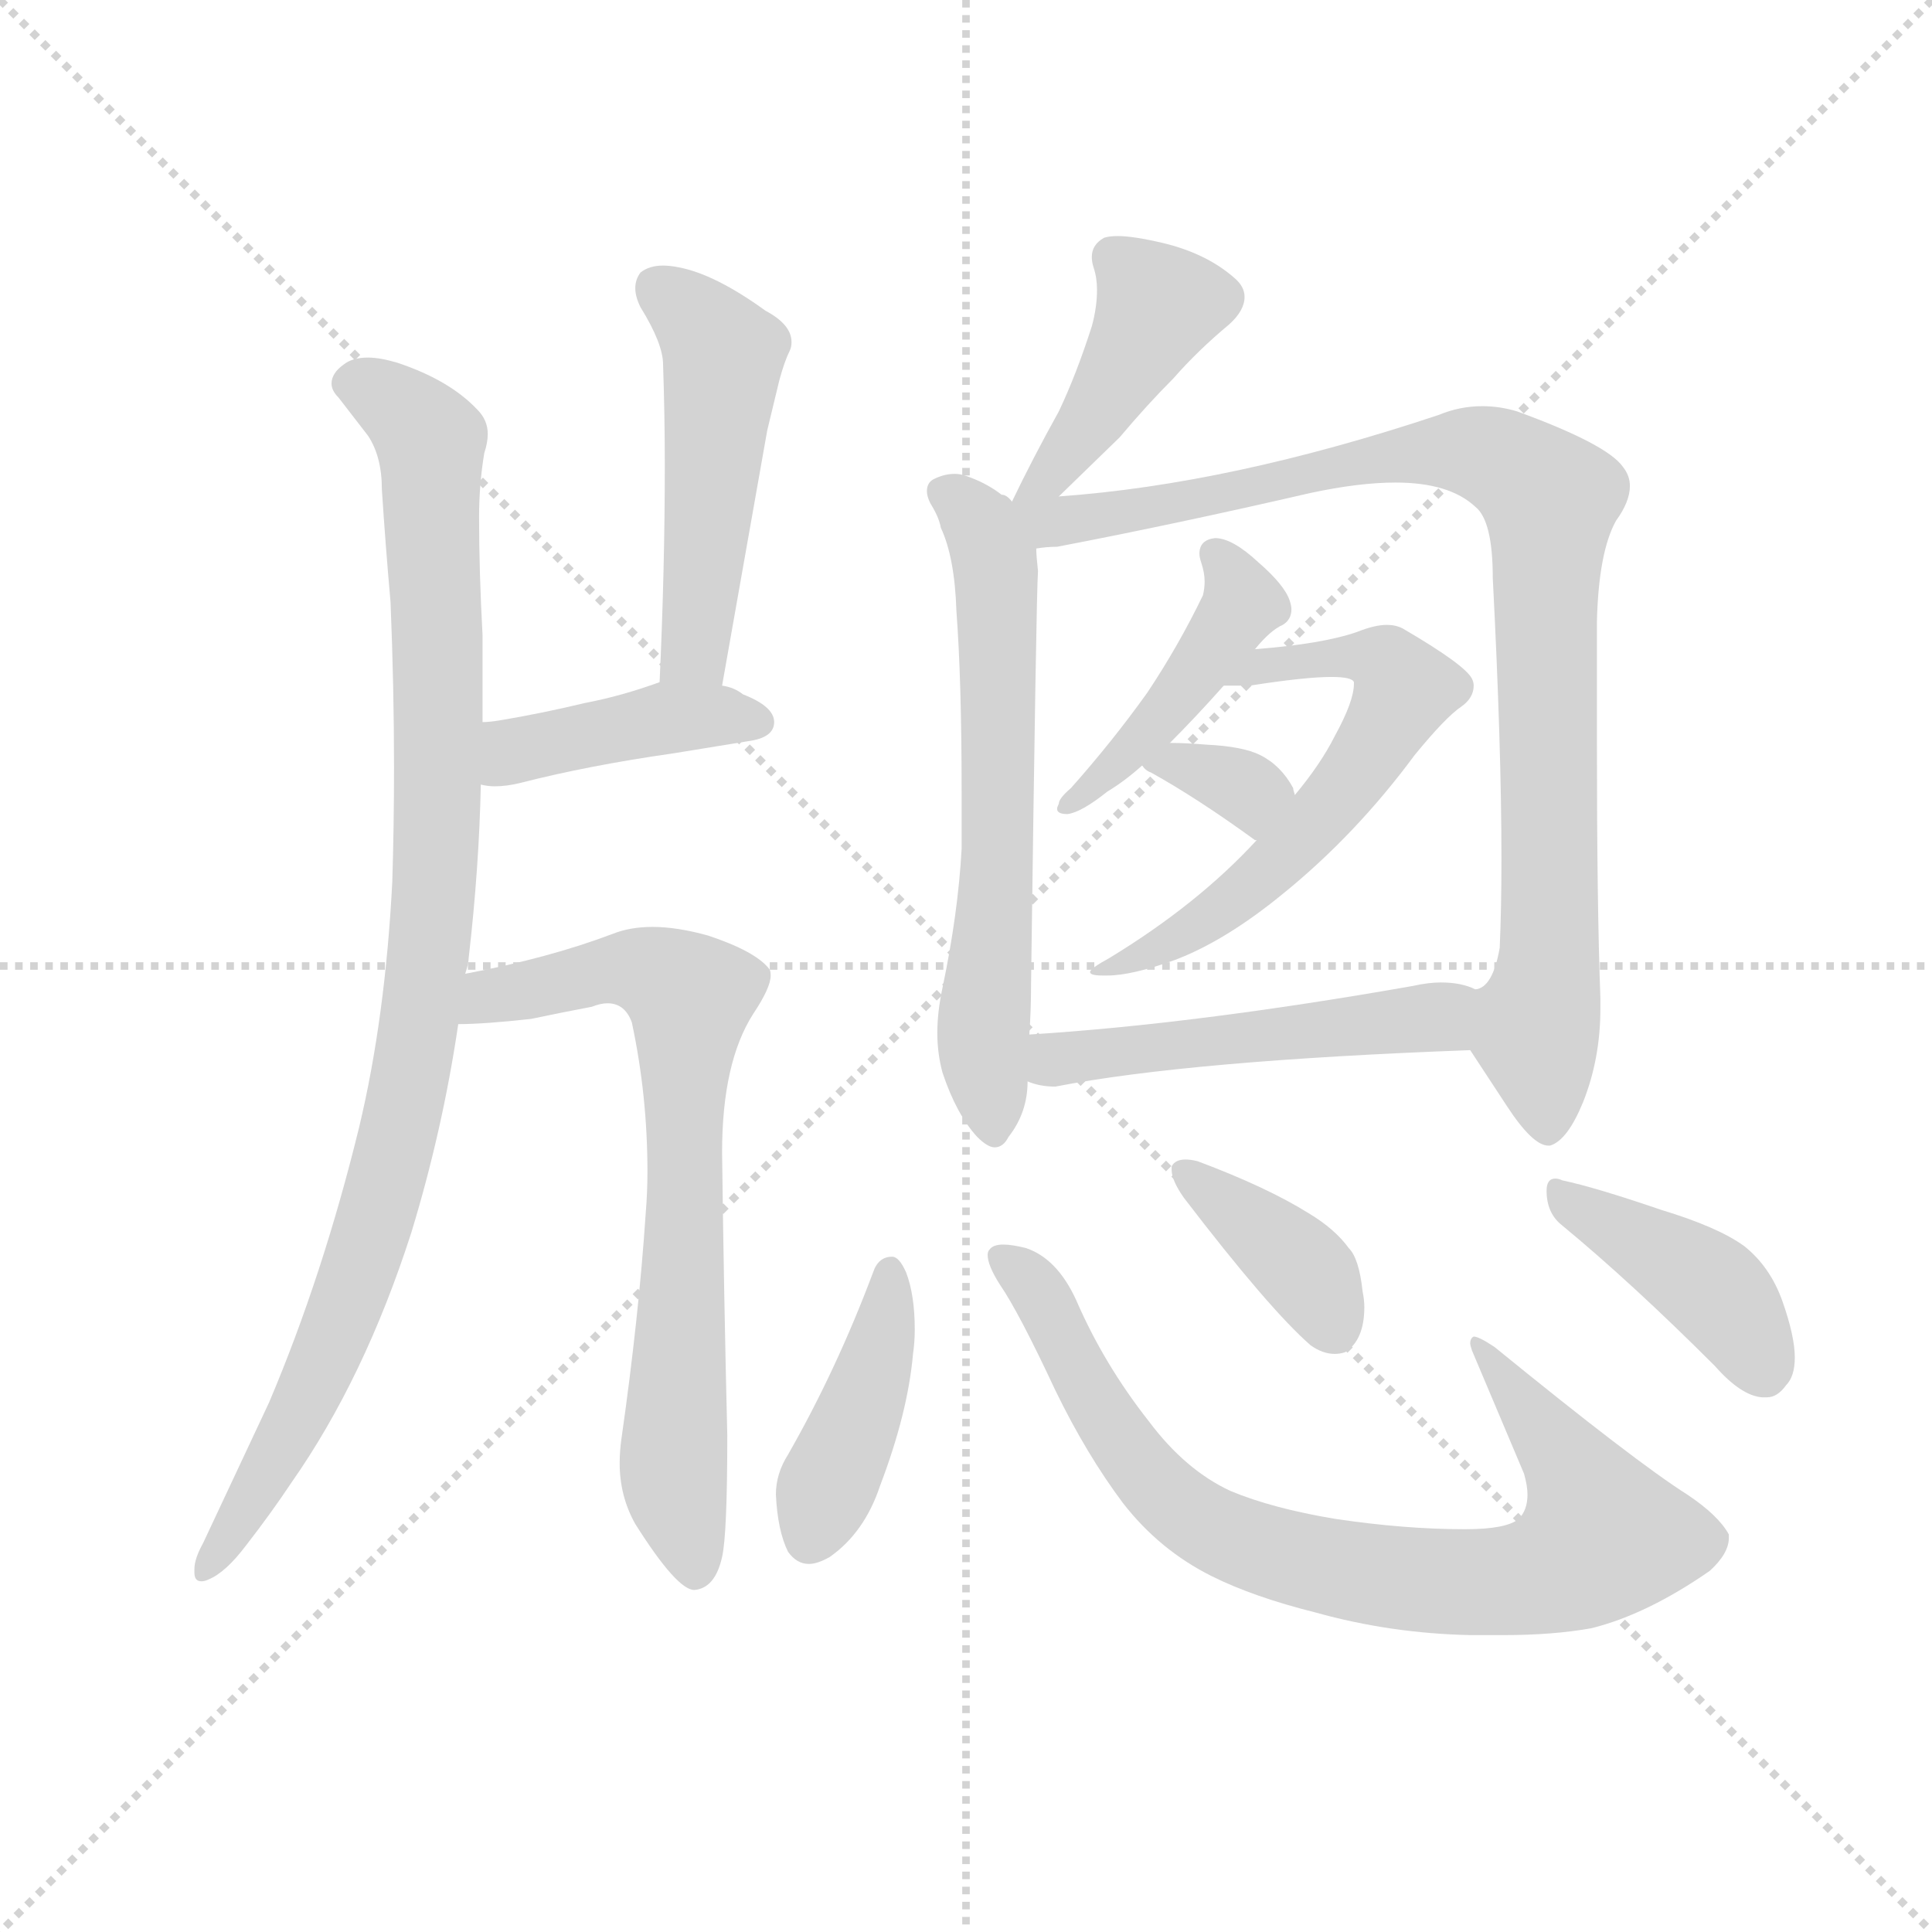 <svg version="1.1" viewBox="0 0 1024 1024" xmlns="http://www.w3.org/2000/svg">
  <g stroke="lightgray" stroke-dasharray="1,1" stroke-width="1" transform="scale(4, 4)">
    <line x1="0" y1="0" x2="256" y2="256"></line>
    <line x1="256" y1="0" x2="0" y2="256"></line>
    <line x1="128" y1="0" x2="128" y2="256"></line>
    <line x1="0" y1="128" x2="256" y2="128"></line>
  </g>
  <g transform="scale(0.92, -0.92) translate(60, -850)">
    <style type="text/css">
      
        @keyframes keyframes0 {
          from {
            stroke: blue;
            stroke-dashoffset: 992;
            stroke-width: 128;
          }
          76% {
            animation-timing-function: step-end;
            stroke: blue;
            stroke-dashoffset: 0;
            stroke-width: 128;
          }
          to {
            stroke: black;
            stroke-width: 1024;
          }
        }
        #make-me-a-hanzi-animation-0 {
          animation: keyframes0 1.057s both;
          animation-delay: 0s;
          animation-timing-function: linear;
        }
      
        @keyframes keyframes1 {
          from {
            stroke: blue;
            stroke-dashoffset: 499;
            stroke-width: 128;
          }
          62% {
            animation-timing-function: step-end;
            stroke: blue;
            stroke-dashoffset: 0;
            stroke-width: 128;
          }
          to {
            stroke: black;
            stroke-width: 1024;
          }
        }
        #make-me-a-hanzi-animation-1 {
          animation: keyframes1 0.656s both;
          animation-delay: 1.057s;
          animation-timing-function: linear;
        }
      
        @keyframes keyframes2 {
          from {
            stroke: blue;
            stroke-dashoffset: 417;
            stroke-width: 128;
          }
          58% {
            animation-timing-function: step-end;
            stroke: blue;
            stroke-dashoffset: 0;
            stroke-width: 128;
          }
          to {
            stroke: black;
            stroke-width: 1024;
          }
        }
        #make-me-a-hanzi-animation-2 {
          animation: keyframes2 0.589s both;
          animation-delay: 1.713s;
          animation-timing-function: linear;
        }
      
        @keyframes keyframes3 {
          from {
            stroke: blue;
            stroke-dashoffset: 726;
            stroke-width: 128;
          }
          70% {
            animation-timing-function: step-end;
            stroke: blue;
            stroke-dashoffset: 0;
            stroke-width: 128;
          }
          to {
            stroke: black;
            stroke-width: 1024;
          }
        }
        #make-me-a-hanzi-animation-3 {
          animation: keyframes3 0.841s both;
          animation-delay: 2.303s;
          animation-timing-function: linear;
        }
      
        @keyframes keyframes4 {
          from {
            stroke: blue;
            stroke-dashoffset: 429;
            stroke-width: 128;
          }
          58% {
            animation-timing-function: step-end;
            stroke: blue;
            stroke-dashoffset: 0;
            stroke-width: 128;
          }
          to {
            stroke: black;
            stroke-width: 1024;
          }
        }
        #make-me-a-hanzi-animation-4 {
          animation: keyframes4 0.599s both;
          animation-delay: 3.144s;
          animation-timing-function: linear;
        }
      
        @keyframes keyframes5 {
          from {
            stroke: blue;
            stroke-dashoffset: 634;
            stroke-width: 128;
          }
          67% {
            animation-timing-function: step-end;
            stroke: blue;
            stroke-dashoffset: 0;
            stroke-width: 128;
          }
          to {
            stroke: black;
            stroke-width: 1024;
          }
        }
        #make-me-a-hanzi-animation-5 {
          animation: keyframes5 0.766s both;
          animation-delay: 3.743s;
          animation-timing-function: linear;
        }
      
        @keyframes keyframes6 {
          from {
            stroke: blue;
            stroke-dashoffset: 935;
            stroke-width: 128;
          }
          75% {
            animation-timing-function: step-end;
            stroke: blue;
            stroke-dashoffset: 0;
            stroke-width: 128;
          }
          to {
            stroke: black;
            stroke-width: 1024;
          }
        }
        #make-me-a-hanzi-animation-6 {
          animation: keyframes6 1.011s both;
          animation-delay: 4.509s;
          animation-timing-function: linear;
        }
      
        @keyframes keyframes7 {
          from {
            stroke: blue;
            stroke-dashoffset: 445;
            stroke-width: 128;
          }
          59% {
            animation-timing-function: step-end;
            stroke: blue;
            stroke-dashoffset: 0;
            stroke-width: 128;
          }
          to {
            stroke: black;
            stroke-width: 1024;
          }
        }
        #make-me-a-hanzi-animation-7 {
          animation: keyframes7 0.612s both;
          animation-delay: 5.52s;
          animation-timing-function: linear;
        }
      
        @keyframes keyframes8 {
          from {
            stroke: blue;
            stroke-dashoffset: 604;
            stroke-width: 128;
          }
          66% {
            animation-timing-function: step-end;
            stroke: blue;
            stroke-dashoffset: 0;
            stroke-width: 128;
          }
          to {
            stroke: black;
            stroke-width: 1024;
          }
        }
        #make-me-a-hanzi-animation-8 {
          animation: keyframes8 0.742s both;
          animation-delay: 6.132s;
          animation-timing-function: linear;
        }
      
        @keyframes keyframes9 {
          from {
            stroke: blue;
            stroke-dashoffset: 336;
            stroke-width: 128;
          }
          52% {
            animation-timing-function: step-end;
            stroke: blue;
            stroke-dashoffset: 0;
            stroke-width: 128;
          }
          to {
            stroke: black;
            stroke-width: 1024;
          }
        }
        #make-me-a-hanzi-animation-9 {
          animation: keyframes9 0.523s both;
          animation-delay: 6.873s;
          animation-timing-function: linear;
        }
      
        @keyframes keyframes10 {
          from {
            stroke: blue;
            stroke-dashoffset: 507;
            stroke-width: 128;
          }
          62% {
            animation-timing-function: step-end;
            stroke: blue;
            stroke-dashoffset: 0;
            stroke-width: 128;
          }
          to {
            stroke: black;
            stroke-width: 1024;
          }
        }
        #make-me-a-hanzi-animation-10 {
          animation: keyframes10 0.663s both;
          animation-delay: 7.397s;
          animation-timing-function: linear;
        }
      
        @keyframes keyframes11 {
          from {
            stroke: blue;
            stroke-dashoffset: 416;
            stroke-width: 128;
          }
          58% {
            animation-timing-function: step-end;
            stroke: blue;
            stroke-dashoffset: 0;
            stroke-width: 128;
          }
          to {
            stroke: black;
            stroke-width: 1024;
          }
        }
        #make-me-a-hanzi-animation-11 {
          animation: keyframes11 0.589s both;
          animation-delay: 8.059s;
          animation-timing-function: linear;
        }
      
        @keyframes keyframes12 {
          from {
            stroke: blue;
            stroke-dashoffset: 822;
            stroke-width: 128;
          }
          73% {
            animation-timing-function: step-end;
            stroke: blue;
            stroke-dashoffset: 0;
            stroke-width: 128;
          }
          to {
            stroke: black;
            stroke-width: 1024;
          }
        }
        #make-me-a-hanzi-animation-12 {
          animation: keyframes12 0.919s both;
          animation-delay: 8.648s;
          animation-timing-function: linear;
        }
      
        @keyframes keyframes13 {
          from {
            stroke: blue;
            stroke-dashoffset: 387;
            stroke-width: 128;
          }
          56% {
            animation-timing-function: step-end;
            stroke: blue;
            stroke-dashoffset: 0;
            stroke-width: 128;
          }
          to {
            stroke: black;
            stroke-width: 1024;
          }
        }
        #make-me-a-hanzi-animation-13 {
          animation: keyframes13 0.565s both;
          animation-delay: 9.567s;
          animation-timing-function: linear;
        }
      
        @keyframes keyframes14 {
          from {
            stroke: blue;
            stroke-dashoffset: 419;
            stroke-width: 128;
          }
          58% {
            animation-timing-function: step-end;
            stroke: blue;
            stroke-dashoffset: 0;
            stroke-width: 128;
          }
          to {
            stroke: black;
            stroke-width: 1024;
          }
        }
        #make-me-a-hanzi-animation-14 {
          animation: keyframes14 0.591s both;
          animation-delay: 10.132s;
          animation-timing-function: linear;
        }
      
    </style>
    
      <path d="M 218 434 L 218 484 Q 216 521 216 552 Q 216 571 219 589 Q 221 595 221 600 Q 221 608 215 614 Q 199 631 169 641 Q 159 644 152 644 Q 143 644 138 640 Q 131 635 131 629 Q 131 625 135 621 L 152 599 Q 160 587 160 568 Q 162 537 165 503 Q 167 454 167 408 Q 167 374 166 342 Q 162 264 147 201 Q 126 115 95 42 L 57 -39 Q 52 -48 52 -54 L 52 -56 Q 52 -61 56 -61 Q 58 -61 60 -60 Q 70 -56 82 -40 Q 96 -22 108 -4 Q 150 56 177 140 Q 195 199 204 260 L 208 289 Q 210 295 210 298 Q 216 350 217 398 L 218 434 Z" fill="lightgray"></path>
    
      <path d="M 356 455 L 382 602 L 389 631 Q 392 642 395 648 Q 396 650 396 653 Q 396 663 381 671 Q 352 692 331 696 Q 326 697 322 697 Q 314 697 309 693 Q 306 689 306 684 Q 306 679 309 673 Q 322 652 322 640 Q 323 611 323 582 Q 323 522 320 457 C 319 427 351 425 356 455 Z" fill="lightgray"></path>
    
      <path d="M 320 457 Q 298 449 277 445 Q 252 439 228 435 Q 222 434 218 434 C 188 432 187 403 217 398 Q 221 397 225 397 Q 232 397 240 399 Q 279 409 328 416 L 371 423 Q 386 425 386 434 Q 386 443 368 450 Q 363 454 356 455 L 320 457 Z" fill="lightgray"></path>
    
      <path d="M 204 260 Q 219 260 246 263 Q 265 267 281 270 Q 286 272 290 272 Q 300 272 304 261 Q 313 219 313 175 Q 313 163 312 151 Q 308 91 298 21 Q 297 14 297 7 Q 297 -12 306 -28 Q 330 -66 340 -66 Q 352 -65 356 -47 Q 359 -34 359 23 Q 357 105 356 186 Q 356 238 374 266 Q 384 281 384 288 Q 384 291 383 292 Q 375 302 348 311 Q 330 316 316 316 Q 303 316 293 312 Q 256 298 208 289 C 179 283 174 259 204 260 Z" fill="lightgray"></path>
    
      <path d="M 550 564 L 585 598 Q 601 617 616 632 Q 630 648 648 663 Q 657 671 657 679 Q 657 685 651 690 Q 635 704 610 710 Q 593 714 584 714 Q 579 714 576 713 Q 569 709 569 702 Q 569 699 570 696 Q 572 690 572 683 Q 572 673 569 662 Q 560 634 550 613 Q 535 586 523 561 C 510 534 528 543 550 564 Z" fill="lightgray"></path>
    
      <path d="M 523 561 Q 520 565 517 565 Q 508 572 496 576 Q 493 577 490 577 Q 484 577 478 574 Q 474 572 474 567 Q 474 564 476 560 Q 481 552 482 546 Q 490 529 491 498 Q 494 458 494 394 L 494 361 Q 492 324 483 281 Q 480 267 480 255 Q 480 243 483 232 Q 491 208 503 195 Q 509 189 513 189 Q 518 189 521 195 Q 532 209 532 227 L 533 254 Q 534 268 534 283 Q 537 508 538 521 Q 537 530 537 534 L 523 561 Z" fill="lightgray"></path>
    
      <path d="M 787 245 L 808 213 Q 823 190 832 190 L 833 190 Q 843 193 852 215 Q 862 240 862 269 L 862 275 Q 860 328 860 423 L 860 492 Q 861 532 871 550 Q 879 561 879 570 Q 879 576 875 581 Q 866 594 814 613 Q 804 616 794 616 Q 781 616 769 611 Q 649 571 550 564 C 512 561 495 528 537 534 Q 543 535 549 535 Q 617 548 695 566 Q 723 572 744 572 Q 775 572 790 558 Q 800 550 800 517 Q 805 420 805 355 Q 805 327 804 304 Q 800 281 790 280 C 776 262 776 262 787 245 Z" fill="lightgray"></path>
    
      <path d="M 663 476 Q 672 487 679 490 Q 684 493 684 499 Q 684 501 683 504 Q 680 513 665 526 Q 650 540 640 540 Q 631 539 631 531 Q 631 529 632 526 Q 634 520 634 515 Q 634 511 633 507 Q 619 478 601 451 Q 581 423 557 396 Q 550 390 550 387 Q 549 385 549 384 Q 549 381 555 381 Q 563 382 578 394 Q 588 400 598 409 L 614 422 Q 629 437 645 455 L 663 476 Z" fill="lightgray"></path>
    
      <path d="M 579 298 Q 568 292 568 290 Q 568 288 575 288 L 578 288 Q 592 288 617 297 Q 646 308 679 335 Q 721 369 755 415 Q 773 437 782 443 Q 789 448 789 455 Q 789 457 788 459 Q 784 467 748 488 Q 744 490 739 490 Q 732 490 722 486 Q 702 479 663 476 C 633 473 615 455 645 455 L 660 455 Q 692 460 707 460 Q 719 460 720 457 L 720 456 Q 720 446 709 426 Q 701 410 686 392 L 664 366 Q 630 329 579 298 Z" fill="lightgray"></path>
    
      <path d="M 598 409 Q 600 406 603 405 Q 630 390 663 366 L 664 366 C 691 353 694 363 686 392 Q 685 395 685 396 Q 678 409 666 415 Q 656 420 635 421 Q 623 422 614 422 C 586 422 586 422 598 409 Z" fill="lightgray"></path>
    
      <path d="M 532 227 Q 539 224 548 224 Q 625 239 787 245 C 817 246 818 270 790 280 Q 782 284 770 284 Q 763 284 754 282 Q 629 260 533 254 C 503 252 503 235 532 227 Z" fill="lightgray"></path>
    
      <path d="M 394 12 Q 387 1 387 -11 Q 388 -32 394 -44 Q 399 -51 406 -51 Q 411 -51 418 -47 Q 438 -33 447 -6 Q 463 36 466 70 Q 467 77 467 84 Q 467 104 462 117 Q 458 126 454 126 Q 446 126 443 117 Q 422 61 394 12 Z" fill="lightgray"></path>
    
      <path d="M 787 -92 L 806 -92 Q 835 -92 857 -88 Q 889 -80 925 -55 Q 936 -45 936 -36 L 936 -34 Q 930 -23 912 -11 Q 882 8 801 74 Q 792 80 789 80 Q 787 79 787 76 Q 787 75 788 72 L 818 1 Q 820 -6 820 -11 Q 820 -20 815 -25 Q 808 -31 784 -31 Q 749 -31 709 -25 Q 673 -19 649 -9 Q 623 3 602 31 Q 576 64 560 101 Q 549 125 531 131 Q 523 133 518 133 Q 512 133 510 130 Q 509 129 509 127 Q 509 121 516 110 Q 527 94 548 49 Q 566 12 587 -16 Q 608 -43 638 -58 Q 662 -70 698 -79 Q 741 -91 787 -92 Z" fill="lightgray"></path>
    
      <path d="M 615 178 L 615 176 Q 615 170 622 160 Q 671 96 695 75 Q 702 70 709 70 Q 712 70 715 71 Q 726 78 726 97 Q 726 101 725 106 Q 723 125 717 131 Q 709 142 694 151 Q 670 166 630 181 Q 626 182 623 182 Q 617 182 615 178 Z" fill="lightgray"></path>
    
      <path d="M 928 63 Q 943 46 955 45 L 958 45 Q 964 45 969 52 Q 974 57 974 68 Q 974 80 967 100 Q 960 120 945 132 Q 930 143 897 153 Q 859 166 840 170 Q 838 171 836 171 Q 831 171 831 164 Q 831 151 840 144 Q 880 111 928 63 Z" fill="lightgray"></path>
    
    
      <clipPath id="make-me-a-hanzi-clip-0">
        <path d="M 218 434 L 218 484 Q 216 521 216 552 Q 216 571 219 589 Q 221 595 221 600 Q 221 608 215 614 Q 199 631 169 641 Q 159 644 152 644 Q 143 644 138 640 Q 131 635 131 629 Q 131 625 135 621 L 152 599 Q 160 587 160 568 Q 162 537 165 503 Q 167 454 167 408 Q 167 374 166 342 Q 162 264 147 201 Q 126 115 95 42 L 57 -39 Q 52 -48 52 -54 L 52 -56 Q 52 -61 56 -61 Q 58 -61 60 -60 Q 70 -56 82 -40 Q 96 -22 108 -4 Q 150 56 177 140 Q 195 199 204 260 L 208 289 Q 210 295 210 298 Q 216 350 217 398 L 218 434 Z"></path>
      </clipPath>
      <path clip-path="url(#make-me-a-hanzi-clip-0)" d="M 142 630 L 179 607 L 189 587 L 193 440 L 188 308 L 170 197 L 138 92 L 106 23 L 57 -56" fill="none" id="make-me-a-hanzi-animation-0" stroke-dasharray="864 1728" stroke-linecap="round"></path>
    
      <clipPath id="make-me-a-hanzi-clip-1">
        <path d="M 356 455 L 382 602 L 389 631 Q 392 642 395 648 Q 396 650 396 653 Q 396 663 381 671 Q 352 692 331 696 Q 326 697 322 697 Q 314 697 309 693 Q 306 689 306 684 Q 306 679 309 673 Q 322 652 322 640 Q 323 611 323 582 Q 323 522 320 457 C 319 427 351 425 356 455 Z"></path>
      </clipPath>
      <path clip-path="url(#make-me-a-hanzi-clip-1)" d="M 319 685 L 357 645 L 339 473 L 326 465" fill="none" id="make-me-a-hanzi-animation-1" stroke-dasharray="371 742" stroke-linecap="round"></path>
    
      <clipPath id="make-me-a-hanzi-clip-2">
        <path d="M 320 457 Q 298 449 277 445 Q 252 439 228 435 Q 222 434 218 434 C 188 432 187 403 217 398 Q 221 397 225 397 Q 232 397 240 399 Q 279 409 328 416 L 371 423 Q 386 425 386 434 Q 386 443 368 450 Q 363 454 356 455 L 320 457 Z"></path>
      </clipPath>
      <path clip-path="url(#make-me-a-hanzi-clip-2)" d="M 222 404 L 234 416 L 325 437 L 376 434" fill="none" id="make-me-a-hanzi-animation-2" stroke-dasharray="289 578" stroke-linecap="round"></path>
    
      <clipPath id="make-me-a-hanzi-clip-3">
        <path d="M 204 260 Q 219 260 246 263 Q 265 267 281 270 Q 286 272 290 272 Q 300 272 304 261 Q 313 219 313 175 Q 313 163 312 151 Q 308 91 298 21 Q 297 14 297 7 Q 297 -12 306 -28 Q 330 -66 340 -66 Q 352 -65 356 -47 Q 359 -34 359 23 Q 357 105 356 186 Q 356 238 374 266 Q 384 281 384 288 Q 384 291 383 292 Q 375 302 348 311 Q 330 316 316 316 Q 303 316 293 312 Q 256 298 208 289 C 179 283 174 259 204 260 Z"></path>
      </clipPath>
      <path clip-path="url(#make-me-a-hanzi-clip-3)" d="M 209 267 L 222 276 L 293 292 L 312 291 L 338 276 L 328 3 L 341 -55" fill="none" id="make-me-a-hanzi-animation-3" stroke-dasharray="598 1196" stroke-linecap="round"></path>
    
      <clipPath id="make-me-a-hanzi-clip-4">
        <path d="M 550 564 L 585 598 Q 601 617 616 632 Q 630 648 648 663 Q 657 671 657 679 Q 657 685 651 690 Q 635 704 610 710 Q 593 714 584 714 Q 579 714 576 713 Q 569 709 569 702 Q 569 699 570 696 Q 572 690 572 683 Q 572 673 569 662 Q 560 634 550 613 Q 535 586 523 561 C 510 534 528 543 550 564 Z"></path>
      </clipPath>
      <path clip-path="url(#make-me-a-hanzi-clip-4)" d="M 581 702 L 607 673 L 568 607 L 546 577 L 529 566" fill="none" id="make-me-a-hanzi-animation-4" stroke-dasharray="301 602" stroke-linecap="round"></path>
    
      <clipPath id="make-me-a-hanzi-clip-5">
        <path d="M 523 561 Q 520 565 517 565 Q 508 572 496 576 Q 493 577 490 577 Q 484 577 478 574 Q 474 572 474 567 Q 474 564 476 560 Q 481 552 482 546 Q 490 529 491 498 Q 494 458 494 394 L 494 361 Q 492 324 483 281 Q 480 267 480 255 Q 480 243 483 232 Q 491 208 503 195 Q 509 189 513 189 Q 518 189 521 195 Q 532 209 532 227 L 533 254 Q 534 268 534 283 Q 537 508 538 521 Q 537 530 537 534 L 523 561 Z"></path>
      </clipPath>
      <path clip-path="url(#make-me-a-hanzi-clip-5)" d="M 484 566 L 507 544 L 514 517 L 516 352 L 507 270 L 512 199" fill="none" id="make-me-a-hanzi-animation-5" stroke-dasharray="506 1012" stroke-linecap="round"></path>
    
      <clipPath id="make-me-a-hanzi-clip-6">
        <path d="M 787 245 L 808 213 Q 823 190 832 190 L 833 190 Q 843 193 852 215 Q 862 240 862 269 L 862 275 Q 860 328 860 423 L 860 492 Q 861 532 871 550 Q 879 561 879 570 Q 879 576 875 581 Q 866 594 814 613 Q 804 616 794 616 Q 781 616 769 611 Q 649 571 550 564 C 512 561 495 528 537 534 Q 543 535 549 535 Q 617 548 695 566 Q 723 572 744 572 Q 775 572 790 558 Q 800 550 800 517 Q 805 420 805 355 Q 805 327 804 304 Q 800 281 790 280 C 776 262 776 262 787 245 Z"></path>
      </clipPath>
      <path clip-path="url(#make-me-a-hanzi-clip-6)" d="M 530 556 L 553 549 L 769 590 L 797 588 L 827 570 L 833 560 L 833 304 L 825 253 L 833 201" fill="none" id="make-me-a-hanzi-animation-6" stroke-dasharray="807 1614" stroke-linecap="round"></path>
    
      <clipPath id="make-me-a-hanzi-clip-7">
        <path d="M 663 476 Q 672 487 679 490 Q 684 493 684 499 Q 684 501 683 504 Q 680 513 665 526 Q 650 540 640 540 Q 631 539 631 531 Q 631 529 632 526 Q 634 520 634 515 Q 634 511 633 507 Q 619 478 601 451 Q 581 423 557 396 Q 550 390 550 387 Q 549 385 549 384 Q 549 381 555 381 Q 563 382 578 394 Q 588 400 598 409 L 614 422 Q 629 437 645 455 L 663 476 Z"></path>
      </clipPath>
      <path clip-path="url(#make-me-a-hanzi-clip-7)" d="M 641 530 L 656 503 L 652 495 L 595 421 L 553 384" fill="none" id="make-me-a-hanzi-animation-7" stroke-dasharray="317 634" stroke-linecap="round"></path>
    
      <clipPath id="make-me-a-hanzi-clip-8">
        <path d="M 579 298 Q 568 292 568 290 Q 568 288 575 288 L 578 288 Q 592 288 617 297 Q 646 308 679 335 Q 721 369 755 415 Q 773 437 782 443 Q 789 448 789 455 Q 789 457 788 459 Q 784 467 748 488 Q 744 490 739 490 Q 732 490 722 486 Q 702 479 663 476 C 633 473 615 455 645 455 L 660 455 Q 692 460 707 460 Q 719 460 720 457 L 720 456 Q 720 446 709 426 Q 701 410 686 392 L 664 366 Q 630 329 579 298 Z"></path>
      </clipPath>
      <path clip-path="url(#make-me-a-hanzi-clip-8)" d="M 653 458 L 673 468 L 720 472 L 739 468 L 749 452 L 724 409 L 675 352 L 629 316 L 577 293" fill="none" id="make-me-a-hanzi-animation-8" stroke-dasharray="476 952" stroke-linecap="round"></path>
    
      <clipPath id="make-me-a-hanzi-clip-9">
        <path d="M 598 409 Q 600 406 603 405 Q 630 390 663 366 L 664 366 C 691 353 694 363 686 392 Q 685 395 685 396 Q 678 409 666 415 Q 656 420 635 421 Q 623 422 614 422 C 586 422 586 422 598 409 Z"></path>
      </clipPath>
      <path clip-path="url(#make-me-a-hanzi-clip-9)" d="M 603 411 L 659 395 L 664 374" fill="none" id="make-me-a-hanzi-animation-9" stroke-dasharray="208 416" stroke-linecap="round"></path>
    
      <clipPath id="make-me-a-hanzi-clip-10">
        <path d="M 532 227 Q 539 224 548 224 Q 625 239 787 245 C 817 246 818 270 790 280 Q 782 284 770 284 Q 763 284 754 282 Q 629 260 533 254 C 503 252 503 235 532 227 Z"></path>
      </clipPath>
      <path clip-path="url(#make-me-a-hanzi-clip-10)" d="M 540 247 L 548 239 L 755 261 L 783 275" fill="none" id="make-me-a-hanzi-animation-10" stroke-dasharray="379 758" stroke-linecap="round"></path>
    
      <clipPath id="make-me-a-hanzi-clip-11">
        <path d="M 394 12 Q 387 1 387 -11 Q 388 -32 394 -44 Q 399 -51 406 -51 Q 411 -51 418 -47 Q 438 -33 447 -6 Q 463 36 466 70 Q 467 77 467 84 Q 467 104 462 117 Q 458 126 454 126 Q 446 126 443 117 Q 422 61 394 12 Z"></path>
      </clipPath>
      <path clip-path="url(#make-me-a-hanzi-clip-11)" d="M 453 117 L 445 66 L 407 -35" fill="none" id="make-me-a-hanzi-animation-11" stroke-dasharray="288 576" stroke-linecap="round"></path>
    
      <clipPath id="make-me-a-hanzi-clip-12">
        <path d="M 787 -92 L 806 -92 Q 835 -92 857 -88 Q 889 -80 925 -55 Q 936 -45 936 -36 L 936 -34 Q 930 -23 912 -11 Q 882 8 801 74 Q 792 80 789 80 Q 787 79 787 76 Q 787 75 788 72 L 818 1 Q 820 -6 820 -11 Q 820 -20 815 -25 Q 808 -31 784 -31 Q 749 -31 709 -25 Q 673 -19 649 -9 Q 623 3 602 31 Q 576 64 560 101 Q 549 125 531 131 Q 523 133 518 133 Q 512 133 510 130 Q 509 129 509 127 Q 509 121 516 110 Q 527 94 548 49 Q 566 12 587 -16 Q 608 -43 638 -58 Q 662 -70 698 -79 Q 741 -91 787 -92 Z"></path>
      </clipPath>
      <path clip-path="url(#make-me-a-hanzi-clip-12)" d="M 516 126 L 536 109 L 599 2 L 625 -22 L 667 -43 L 739 -59 L 825 -58 L 860 -39 L 851 -4 L 793 75" fill="none" id="make-me-a-hanzi-animation-12" stroke-dasharray="694 1388" stroke-linecap="round"></path>
    
      <clipPath id="make-me-a-hanzi-clip-13">
        <path d="M 615 178 L 615 176 Q 615 170 622 160 Q 671 96 695 75 Q 702 70 709 70 Q 712 70 715 71 Q 726 78 726 97 Q 726 101 725 106 Q 723 125 717 131 Q 709 142 694 151 Q 670 166 630 181 Q 626 182 623 182 Q 617 182 615 178 Z"></path>
      </clipPath>
      <path clip-path="url(#make-me-a-hanzi-clip-13)" d="M 621 177 L 692 118 L 710 84" fill="none" id="make-me-a-hanzi-animation-13" stroke-dasharray="259 518" stroke-linecap="round"></path>
    
      <clipPath id="make-me-a-hanzi-clip-14">
        <path d="M 928 63 Q 943 46 955 45 L 958 45 Q 964 45 969 52 Q 974 57 974 68 Q 974 80 967 100 Q 960 120 945 132 Q 930 143 897 153 Q 859 166 840 170 Q 838 171 836 171 Q 831 171 831 164 Q 831 151 840 144 Q 880 111 928 63 Z"></path>
      </clipPath>
      <path clip-path="url(#make-me-a-hanzi-clip-14)" d="M 837 165 L 925 109 L 957 60" fill="none" id="make-me-a-hanzi-animation-14" stroke-dasharray="291 582" stroke-linecap="round"></path>
    
  </g>
</svg>
